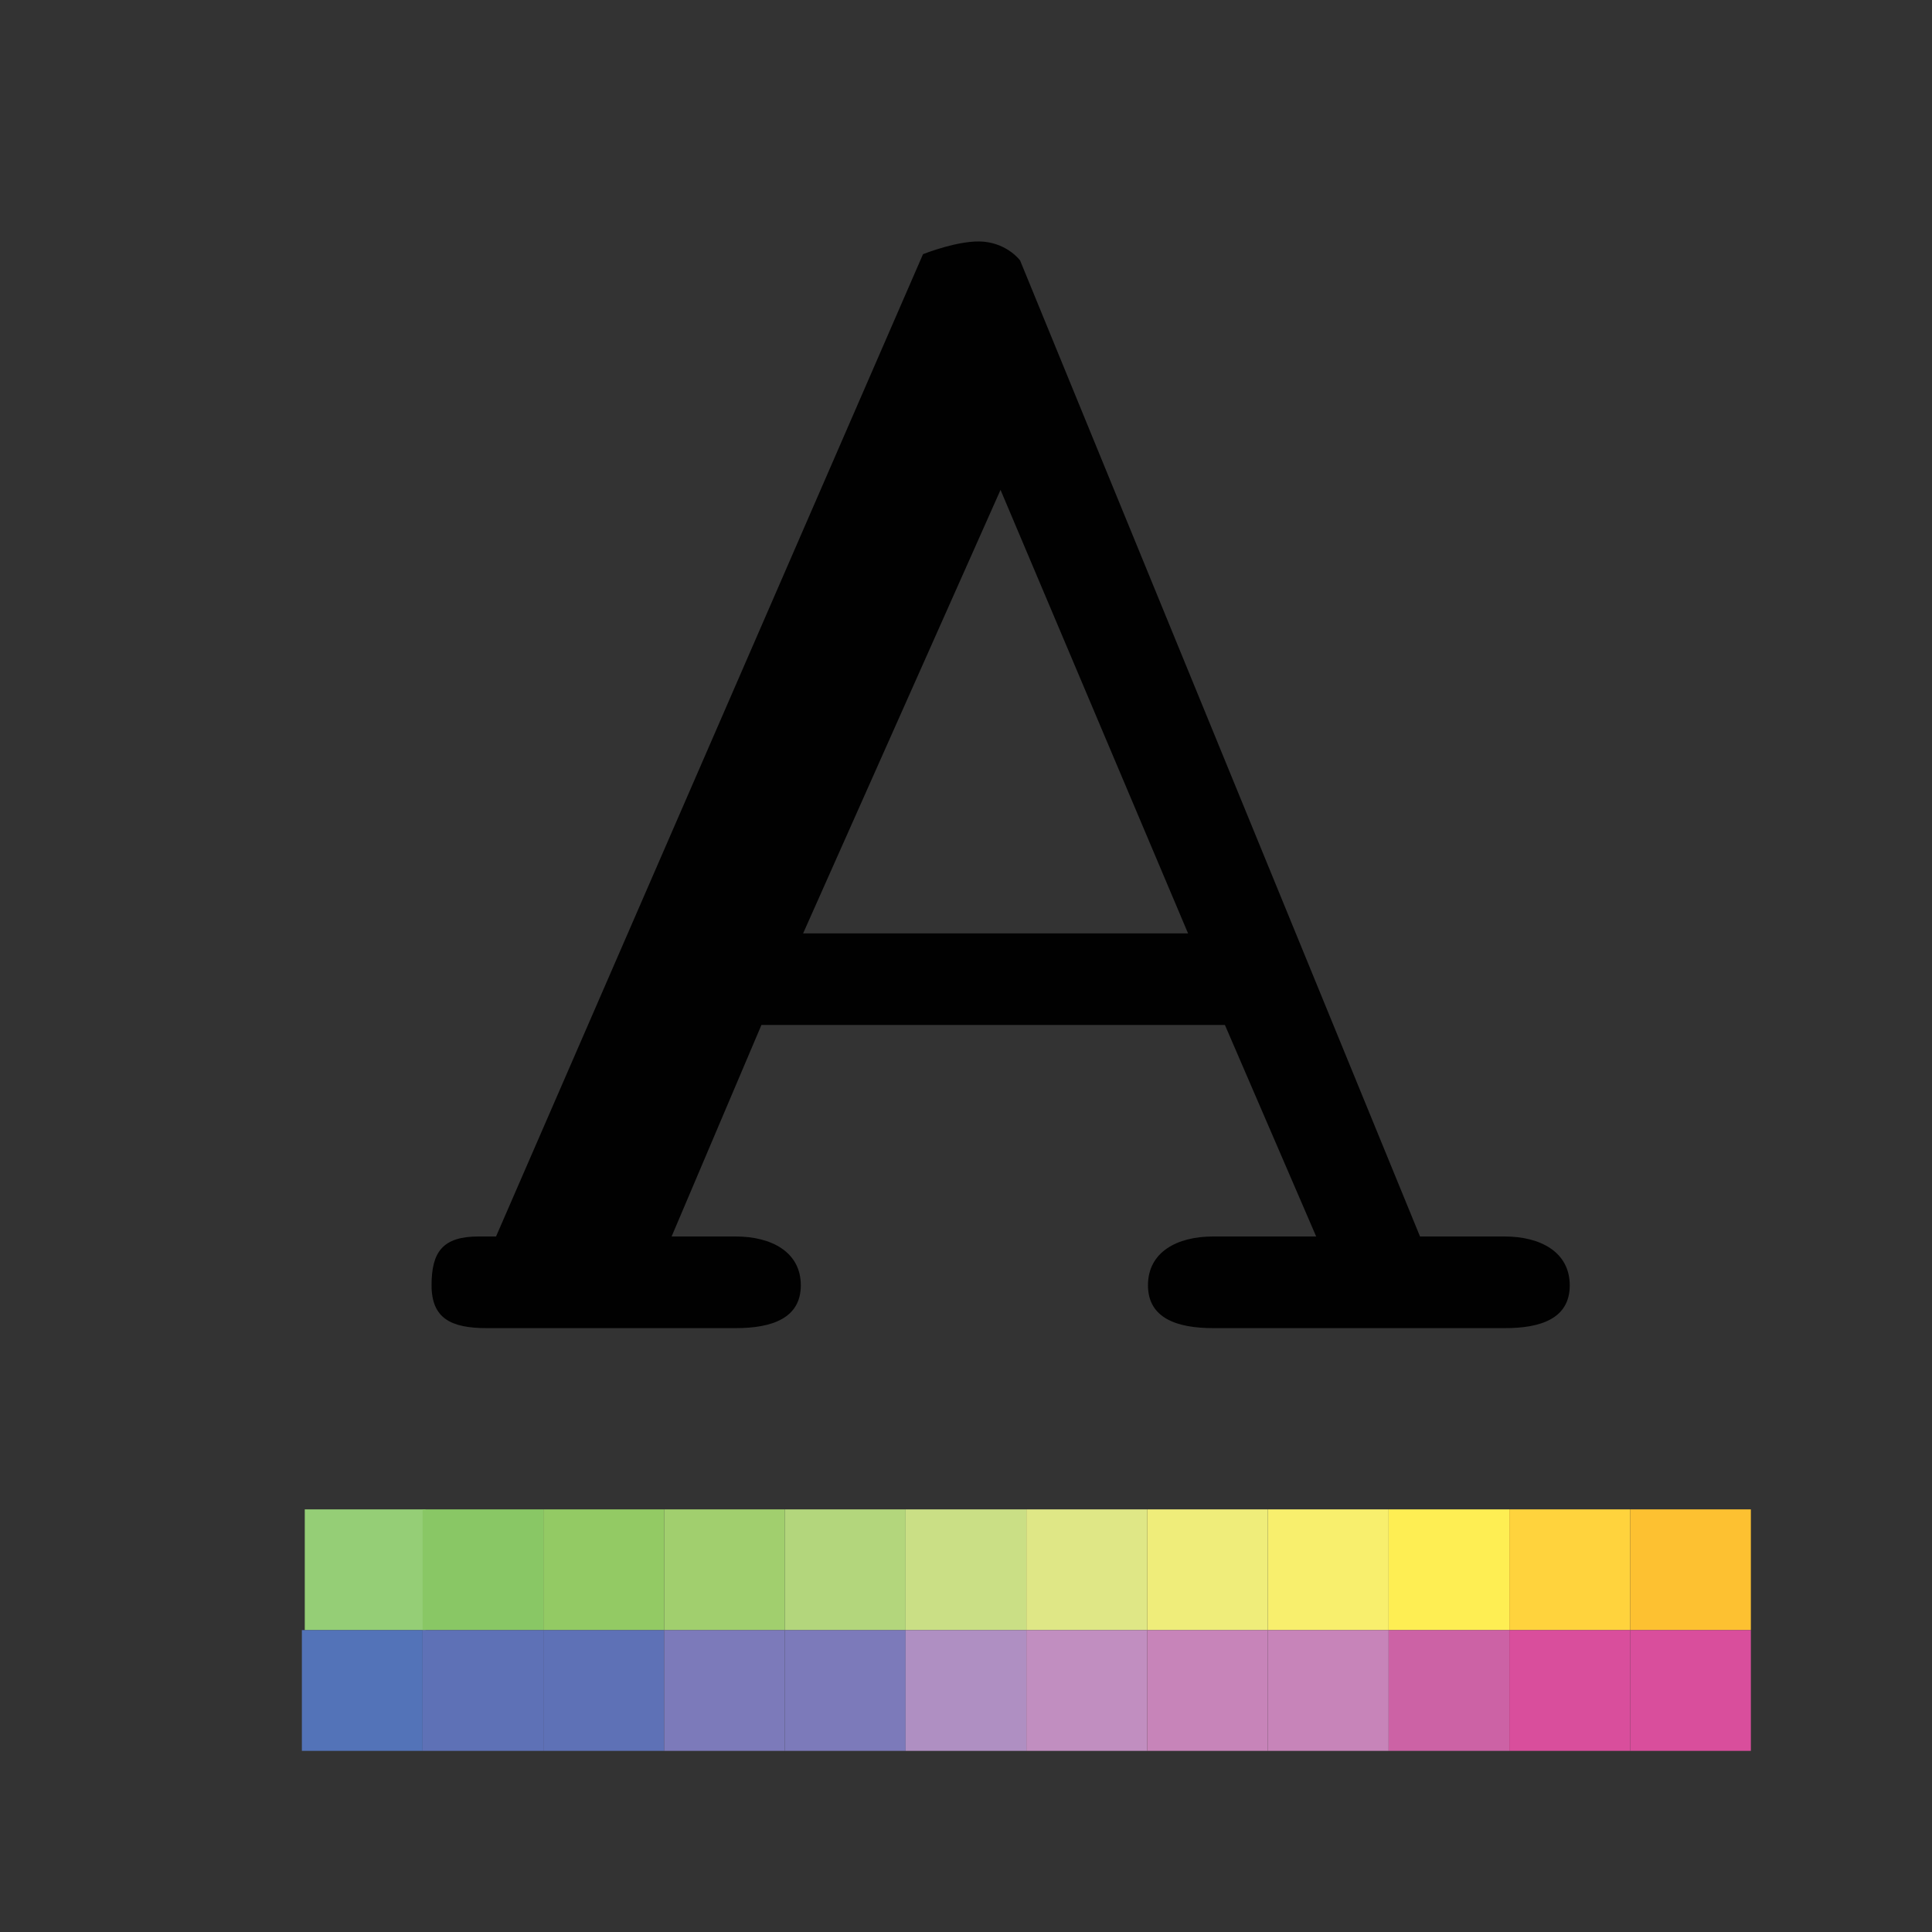 <?xml version="1.0" encoding="utf-8"?>
<!-- Generator: Adobe Illustrator 16.0.0, SVG Export Plug-In . SVG Version: 6.00 Build 0)  -->
<!DOCTYPE svg PUBLIC "-//W3C//DTD SVG 1.1//EN" "http://www.w3.org/Graphics/SVG/1.1/DTD/svg11.dtd">
<svg version="1.1" id="Layer_1" xmlns="http://www.w3.org/2000/svg" xmlns:xlink="http://www.w3.org/1999/xlink" x="0px" y="0px"
	 width="16px" height="16px" viewBox="0 0 16 16" enable-background="new 0 0 16 16" xml:space="preserve">
<rect x="0" y="0" width="16" height="16" fill="#333333" stroke="none"/>
<path fill="#010101" d="M12.461,10.24H11.76L8.448,2.157c0,0-0.098-0.134-0.296-0.155C7.953,1.981,7.644,2.105,7.644,2.105
	L4.108,10.24H3.963c-0.298,0-0.389,0.129-0.389,0.404c0,0.274,0.16,0.355,0.457,0.355h2.062c0.297,0,0.539-0.08,0.539-0.355
	c0-0.274-0.241-0.404-0.539-0.404H5.562l0.744-1.752h3.838L10.9,10.24h-0.854c-0.298,0-0.539,0.129-0.539,0.404
	c0,0.274,0.242,0.355,0.54,0.355h2.413C12.759,11,13,10.92,13,10.645C13,10.37,12.759,10.24,12.461,10.24z M6.651,7.73l1.635-3.673
	L9.839,7.73H6.651z"/>
<rect x="2.524" y="12.5" fill="#95CE76" width="1" height="1"/>
<rect x="3.5" y="12.5" fill="#89C765" width="1" height="1"/>
<rect x="4.5" y="12.5" fill="#93CA64" width="1" height="1"/>
<rect x="5.5" y="12.5" fill="#A1CF6E" width="1" height="1"/>
<rect x="6.5" y="12.5" fill="#B3D67C" width="1" height="1"/>
<rect x="7.5" y="12.5" fill="#CADF85" width="1" height="1"/>
<rect x="8.5" y="12.5" fill="#DFE786" width="1" height="1"/>
<rect x="9.5" y="12.5" fill="#EFED7A" width="1" height="1"/>
<rect x="10.5" y="12.5" fill="#F8EF6D" width="1" height="1"/>
<rect x="11.5" y="12.5" fill="#FEEE53" width="1" height="1"/>
<rect x="12.5" y="12.5" fill="#FFD33D" width="1" height="1"/>
<rect x="13.5" y="12.5" fill="#FDC131" width="1" height="1"/>
<rect x="2.5" y="13.5" fill="#5373B8" width="1" height="1"/>
<rect x="3.5" y="13.5" fill="#5E71B6" width="1" height="1"/>
<rect x="4.5" y="13.5" fill="#5E71B6" width="1" height="1"/>
<rect x="5.5" y="13.5" fill="#7C7ABA" width="1" height="1"/>
<rect x="6.5" y="13.5" fill="#7C7ABA" width="1" height="1"/>
<rect x="7.5" y="13.5" fill="#AF8FC2" width="1" height="1"/>
<rect x="8.5" y="13.5" fill="#C18EC0" width="1" height="1"/>
<rect x="9.5" y="13.5" fill="#C784B9" width="1" height="1"/>
<rect x="10.5" y="13.5" fill="#C784B9" width="1" height="1"/>
<rect x="11.5" y="13.5" fill="#CC62A5" width="1" height="1"/>
<rect x="12.5" y="13.5" fill="#D94E9C" width="1" height="1"/>
<rect x="13.5" y="13.5" fill="#D94E9C" width="1" height="1"/>
</svg>
